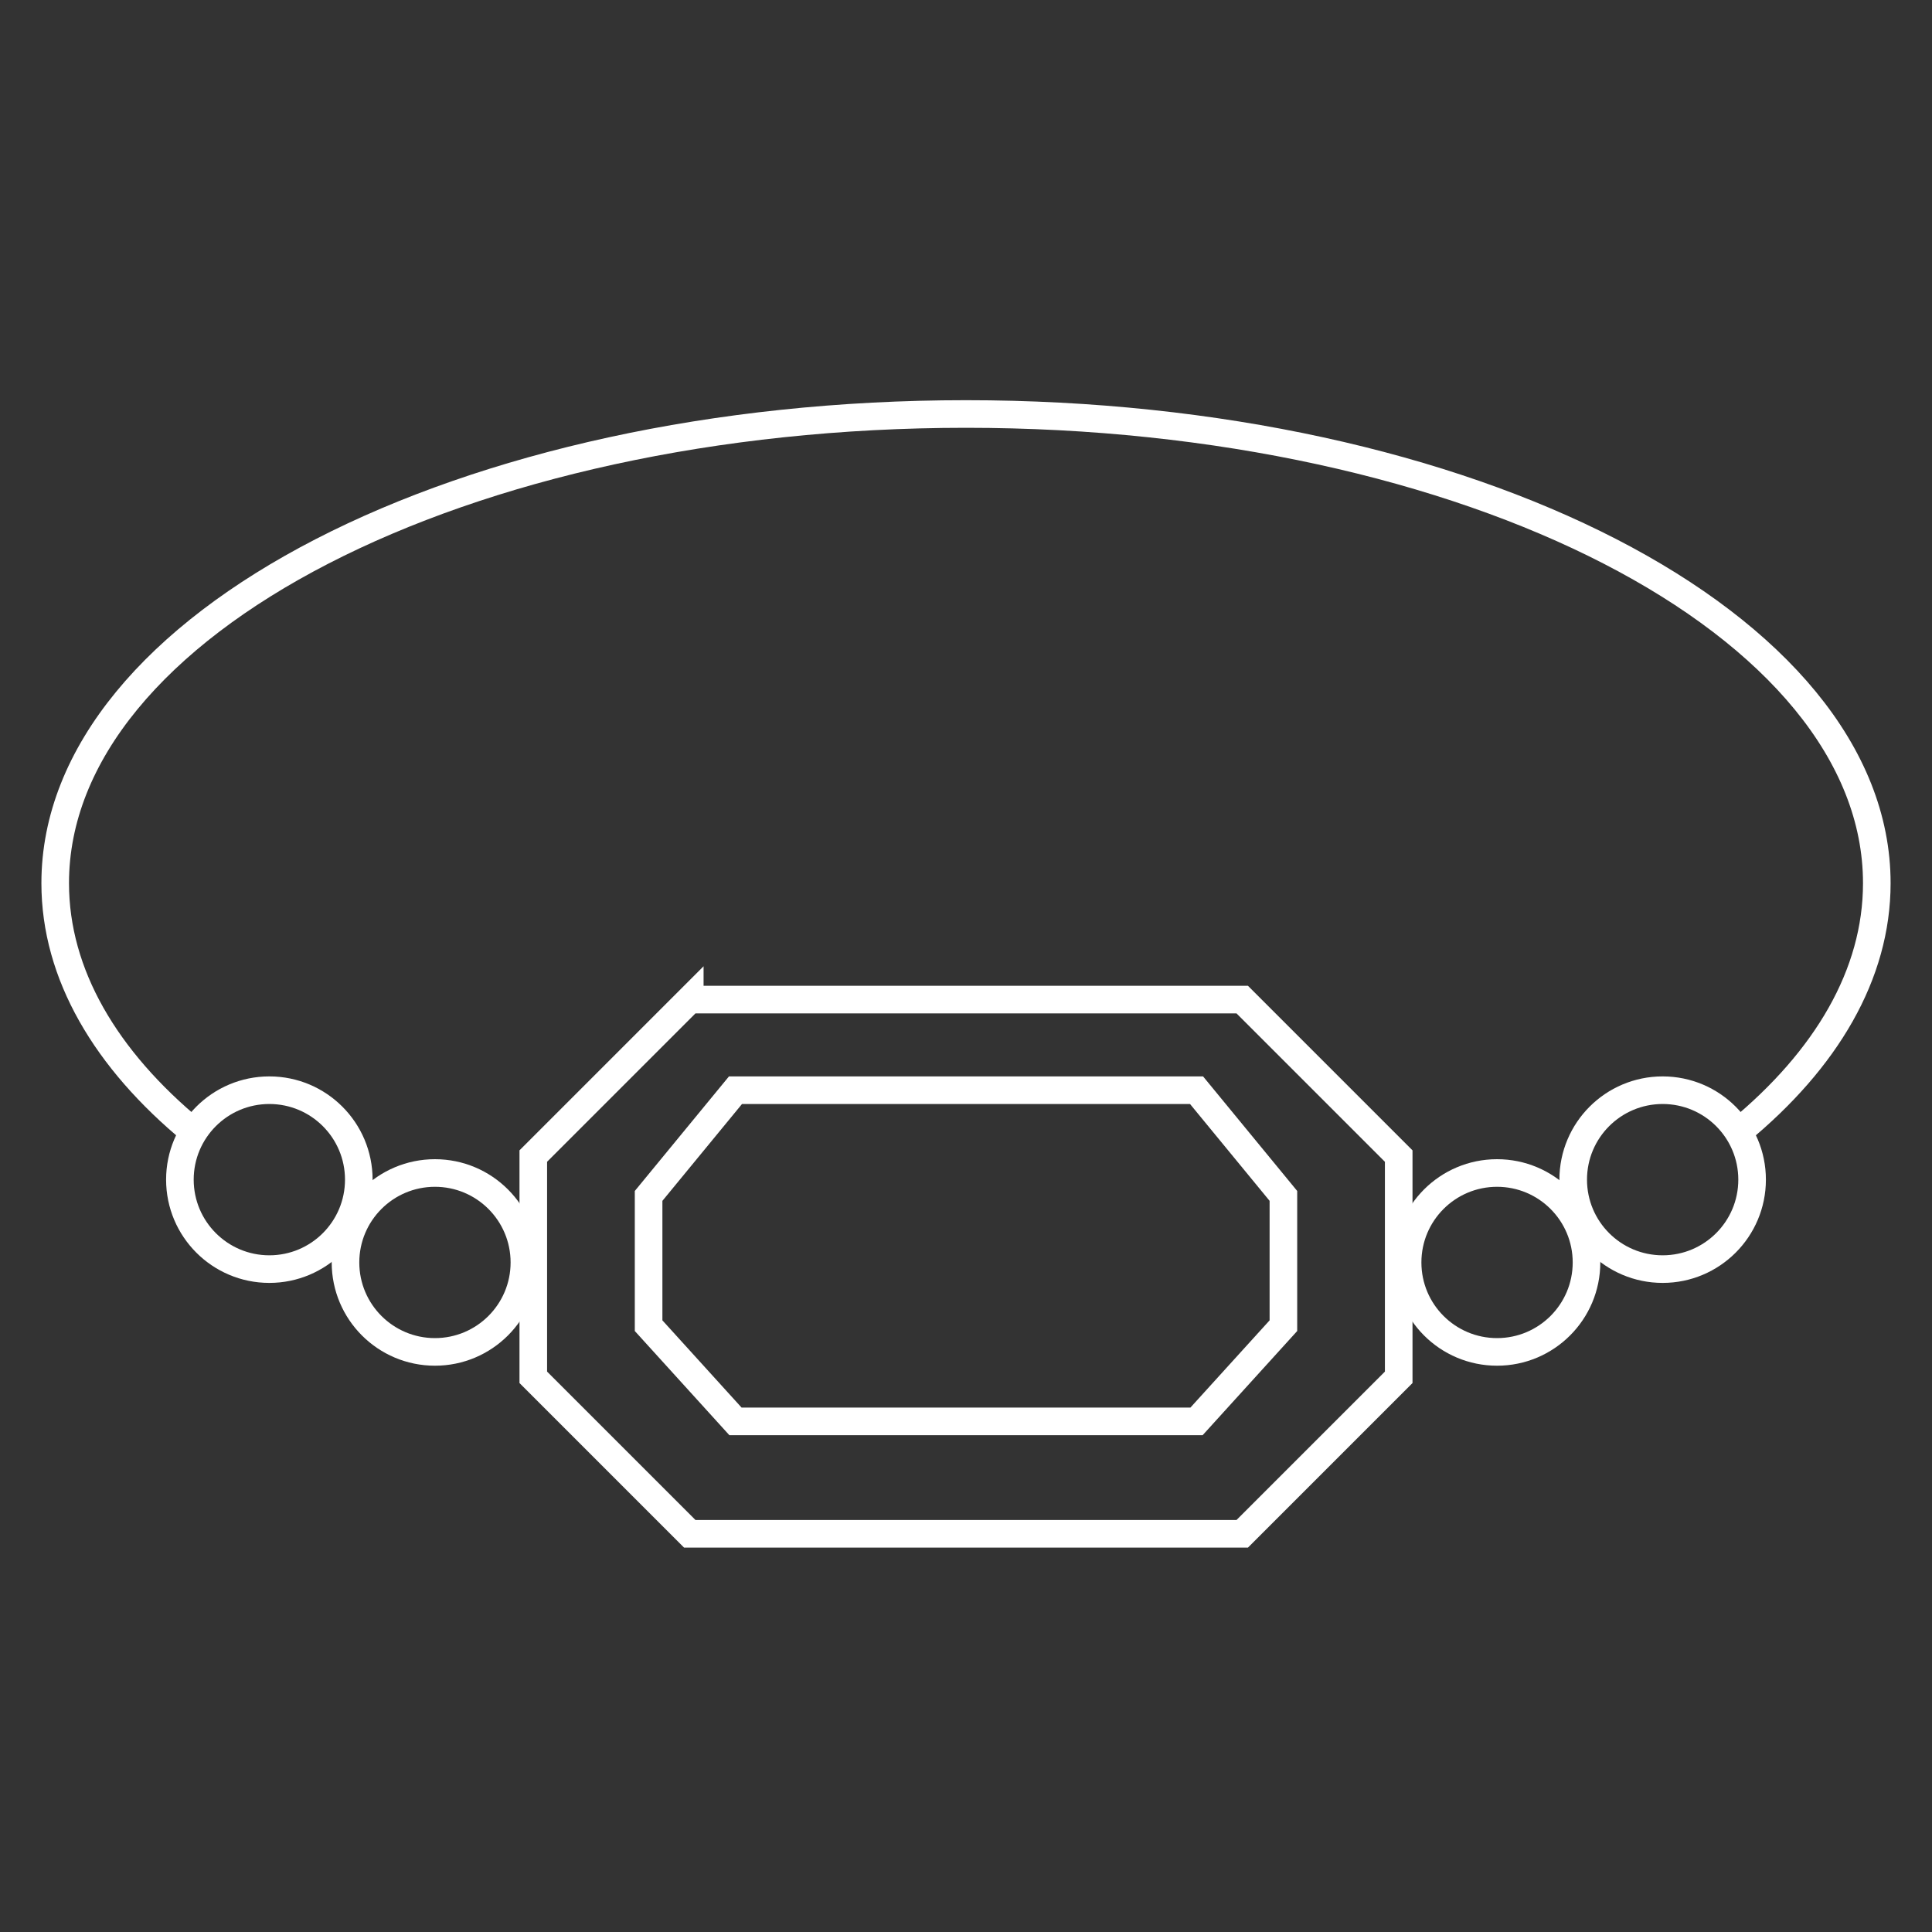 <svg id="navi-category-01" xmlns="http://www.w3.org/2000/svg" viewBox="0 0 70 70"><rect x="0" y="0" width="70" height="70" fill="#333333" stroke="none"/><defs><style>.cls-1{fill:none;stroke:#fff;stroke-miterlimit:10;}</style></defs><title>navi-category</title><path class="cls-1" d="M24.992 36.217h20.016l5.67 5.67v8.016l-5.67 5.67H24.992l-5.67-5.67v-8.017l5.67-5.67z"/><path class="cls-1" d="M26.648 51.5L23.5 48.032V43.33l3.148-3.83h16.705l3.147 3.83v4.702L43.352 51.5H26.648z"/><circle class="cls-1" cx="15.759" cy="45.741" r="3.241"/><circle class="cls-1" cx="9.759" cy="42.741" r="3.241"/><circle class="cls-1" cx="54.241" cy="45.741" r="3.241"/><circle class="cls-1" cx="60.241" cy="42.741" r="3.241"/><path class="cls-1" d="M7 41c-3.168-2.61-5-5.7-5-9 0-9.39 14.775-17 33-17s33 7.61 33 17c0 3.305-1.83 6.39-5 9"/></svg>